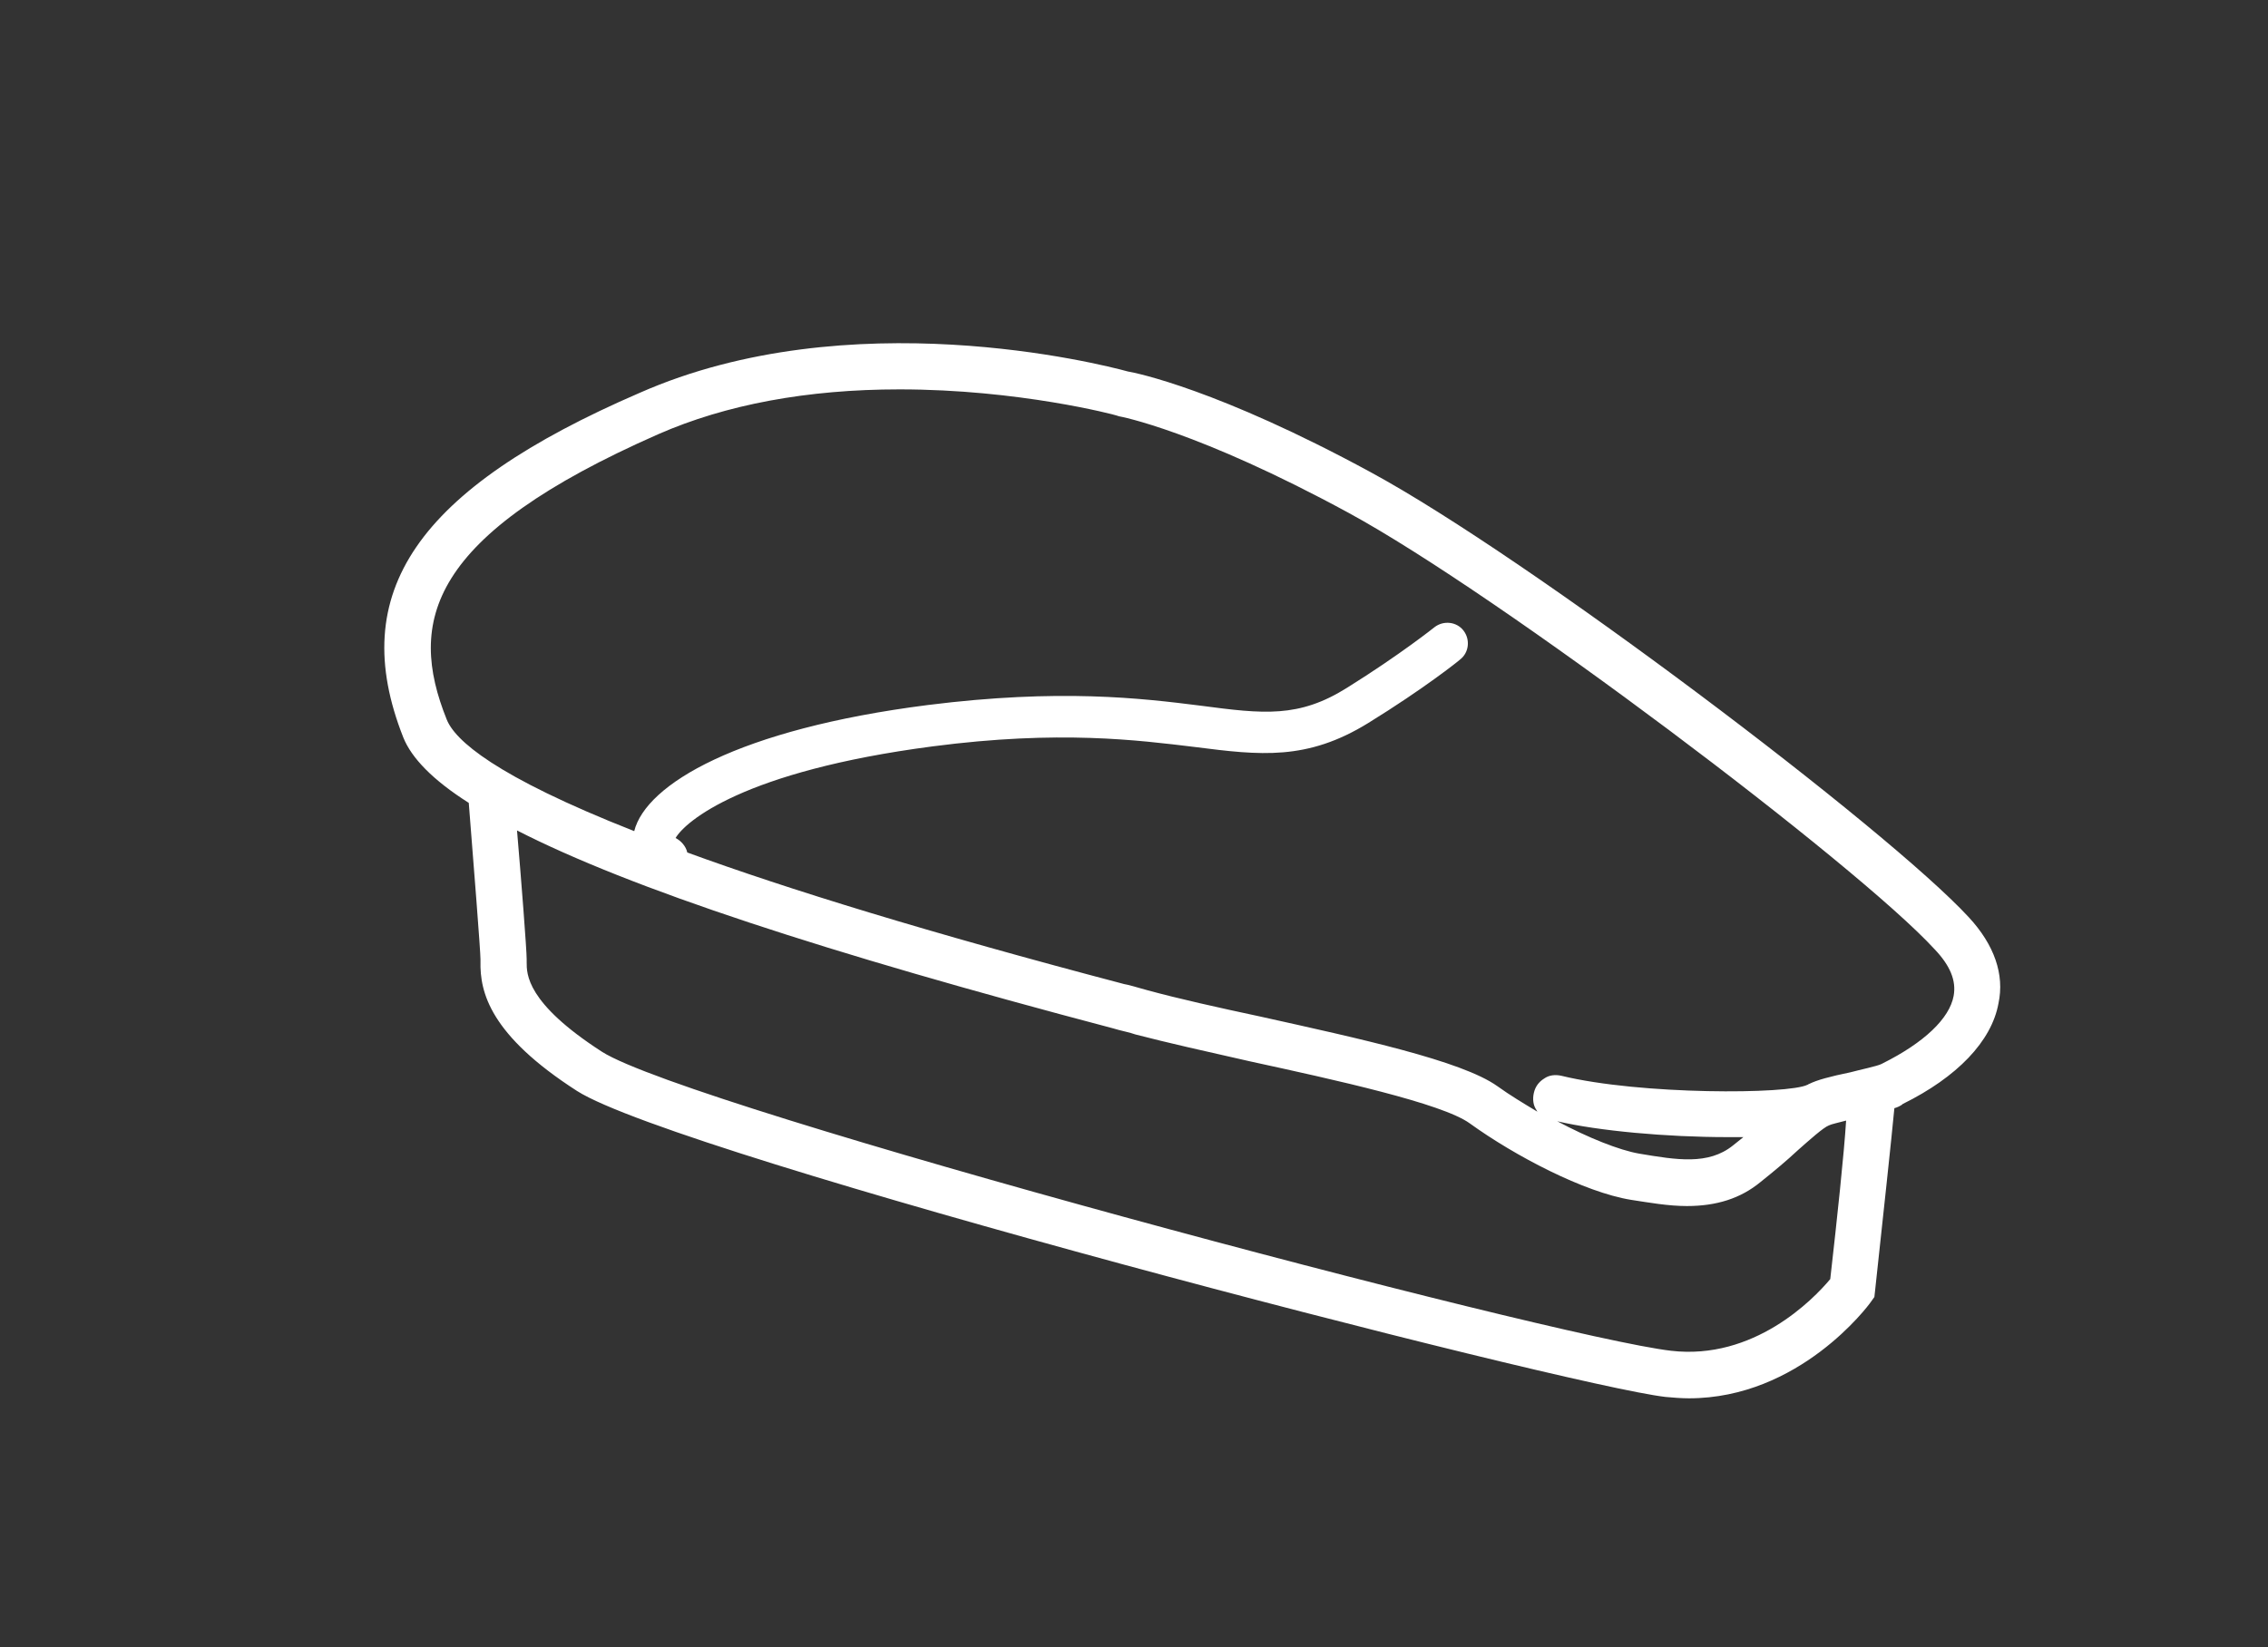 <?xml version="1.0" encoding="utf-8"?>
<!-- Generator: Adobe Illustrator 22.1.0, SVG Export Plug-In . SVG Version: 6.00 Build 0)  -->
<svg version="1.1" id="Warstwa_1" xmlns="http://www.w3.org/2000/svg" xmlns:xlink="http://www.w3.org/1999/xlink" x="0px" y="0px"
	 viewBox="0 0 329 239" style="enable-background:new 0 0 329 239;" xml:space="preserve">
<rect x="0" y="0" width="329" height="239" fill="#333333" stroke="none"/>
<style type="text/css">
	.st0{fill:#FFFFFF;}
</style>
<path class="st0" d="M285.6,133.1c-11.8-12.8-63.9-52.2-86.8-64.6c-22.1-12-34-14.4-35.2-14.6c-4-1.1-40.4-10.3-70.8,3.1
	C60.4,71,50.2,86,58.5,107c1.2,3,4.3,6.2,9.5,9.5c0.7,8.8,1.7,21.5,1.7,22.7l0,0.3c-0.1,4.5,1.4,10.7,14,18.8
	c14.7,9.4,143.1,42.7,157.9,44.4c1.1,0.1,2.3,0.2,3.4,0.2c16,0,26-13.4,26.4-14l0.5-0.7l0.1-0.9c1.1-10.2,2.4-22.2,2.8-26.5
	c0.4-0.1,0.8-0.3,1.1-0.5l0.1-0.1c7.9-3.9,12.9-9.1,13.9-14.6C290.8,141.4,289.3,137.1,285.6,133.1z M265.5,185.6
	c-2.5,3-11.1,11.8-23.1,10.4c-17.3-2-142.5-35.3-155.1-43.4c-11-7.1-10.9-11.3-10.9-13c0-0.1,0-0.3,0-0.4c0-1.4-0.8-11.7-1.4-18.7
	c16.4,8.4,44.7,17.7,86.4,28.7c1.3,0.4,2.5,0.6,3.3,0.9c4.6,1.2,10.4,2.5,16.6,3.9c12.4,2.7,27.9,6.1,31.9,9
	c6.5,4.7,16.6,10,23.4,11.1c2.6,0.4,5.4,0.9,8.1,0.9c4.3,0,7.8-1.1,10.7-3.5c2-1.6,3.8-3.1,5.4-4.6c1.7-1.5,3.7-3.3,4.5-3.6
	c0.4-0.2,1.4-0.4,2.5-0.7C267.5,167.4,266.5,176.8,265.5,185.6z M225.9,162.7c6,1.4,15.8,2.3,24.7,2.3c0.7,0,1.5,0,2.3,0
	c-0.5,0.4-1,0.8-1.5,1.2c-3.6,2.9-8.2,2.1-13.6,1.2C234.9,166.9,230.4,165.1,225.9,162.7z M283.4,144.5c-0.6,3.3-4.3,6.8-10.3,9.8
	l-0.2,0.1c-0.6,0.3-3,0.8-4.5,1.2c-2.9,0.6-4.8,1.1-6,1.7c-0.1,0-0.1,0.1-0.2,0.1c0,0,0,0,0,0c-2.7,1.4-24.2,1.5-35.7-1.3
	c-0.9-0.2-1.8-0.1-2.5,0.4c-0.8,0.5-1.3,1.2-1.5,2.1c-0.2,0.9-0.1,1.8,0.4,2.5c0,0.1,0.1,0.1,0.1,0.2c-2-1.2-4-2.4-5.8-3.7
	c-5.2-3.7-20-6.9-34.4-10.1c-6.1-1.3-11.9-2.6-16.3-3.8c-0.8-0.2-1.7-0.5-2.9-0.8l-0.5-0.1c-28.5-7.5-48.9-13.8-63.4-19.1
	c-0.2-0.9-0.9-1.7-1.7-2.1c1.4-2.4,9.8-9.7,37.3-13.3c18.4-2.4,29.8-0.9,38.1,0.1c9.4,1.2,16.2,2,25.1-3.5c8.1-5,13.1-9,13.3-9.2
	c1.3-1,1.5-2.9,0.5-4.2s-2.9-1.5-4.2-0.5c0,0-5,4-12.7,8.8c-7,4.4-12.1,3.8-21.2,2.6c-8.7-1.1-20.5-2.5-39.6-0.1
	c-27.5,3.5-40.9,11.5-42.6,18.3c-20.3-8-26-13.2-27.2-16.2C59.1,90.2,62.1,77.7,95.5,63c9.8-4.3,21.6-6.5,35-6.5
	c17.3,0,31.3,3.7,31.5,3.8l0.3,0.1c0.1,0,11.4,2.1,33.3,14c21.9,11.9,73.8,51.1,85,63.3C282.9,140.1,283.8,142.3,283.4,144.5z"/>
</svg>
